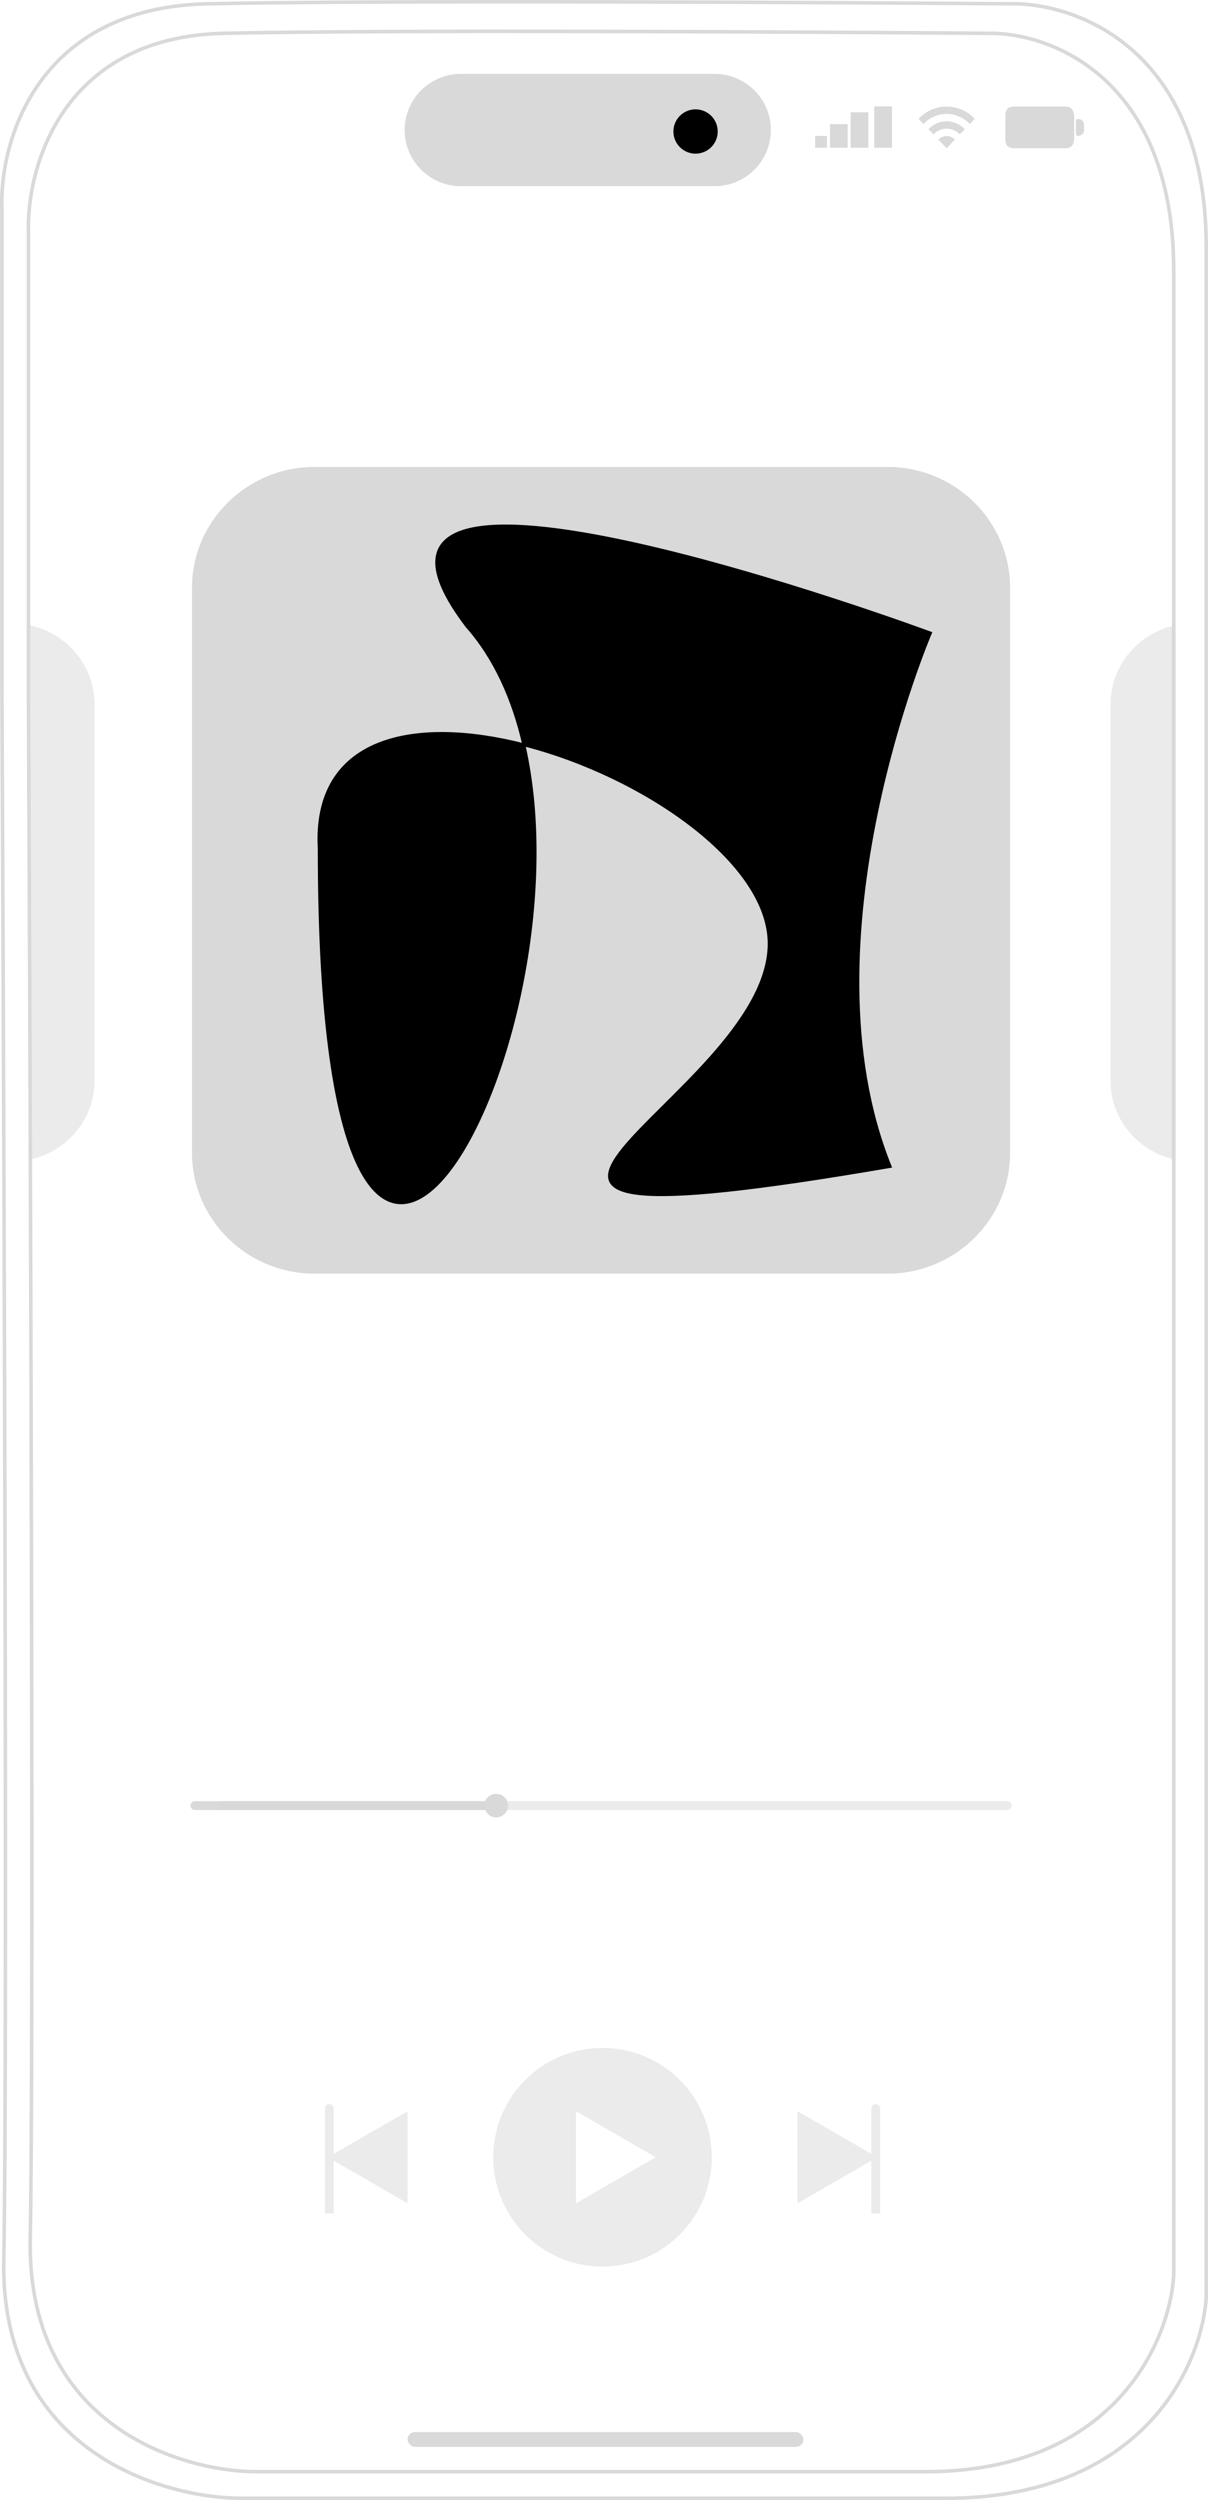 <svg width="409" height="846" viewBox="0 0 409 846" fill="none" xmlns="http://www.w3.org/2000/svg">
<path d="M66 611L167 611" stroke="#D9D9D9" stroke-width="3" stroke-linecap="round"/>
<path d="M75 611L341 611" stroke="#D9D9D9" stroke-opacity="0.5" stroke-width="3" stroke-linecap="round"/>
<circle cx="168" cy="611" r="4" fill="#D9D9D9"/>
<path d="M204 693C224.435 693 241 709.565 241 730C241 750.435 224.435 767 204 767C183.565 767 167 750.435 167 730C167 709.565 183.565 693 204 693ZM195 745.589L222 730L195 714.411V745.589Z" fill="#D9D9D9" fill-opacity="0.5"/>
<path d="M111.5 712C112.328 712 113 712.672 113 713.5V728.845L138 714.411V745.589L113 731.154V749H110V713.5C110 712.672 110.672 712 111.5 712ZM296.5 712C297.328 712 298 712.672 298 713.5V749H295V731.154L270 745.589V714.411L295 728.845V713.5C295 712.672 295.672 712 296.5 712Z" fill="#D9D9D9" fill-opacity="0.5"/>
<path d="M396.791 91.669C396.791 58.924 386.263 38.848 373.19 27.029C360.098 15.194 344.389 11.578 333.945 11.876L333.935 11.877H333.924C270.756 11.373 130.715 10.668 75.842 11.877C48.588 12.477 32.021 23.794 22.347 37.649C12.651 51.535 9.846 68.021 10.245 78.952V237.347L10.382 266.754C11.08 422.332 11.983 698.576 10.85 757.522C10.249 788.76 22.776 808.27 38.636 820.004C54.528 831.761 73.812 835.741 86.711 835.791H313.377C345.259 835.791 365.771 824.769 378.479 811.05C391.197 797.319 396.139 780.844 396.791 769.884V91.669ZM398 769.92L397.999 769.938C397.337 781.142 392.304 797.904 379.365 811.871C366.41 825.858 345.567 837 313.377 837H86.706C73.613 836.949 54.061 832.919 37.917 820.976C21.742 809.009 9.033 789.127 9.641 757.498C10.85 694.641 9.742 384.551 9.036 237.353V78.975C8.634 67.842 11.484 51.094 21.356 36.957C31.256 22.779 48.185 11.276 75.815 10.668C130.706 9.459 270.747 10.164 333.917 10.667C344.628 10.363 360.65 14.063 374.001 26.132C387.372 38.221 398 58.646 398 91.669V769.92Z" fill="#D9D9D9"/>
<path d="M407.792 83.534C407.792 50.037 396.722 29.497 382.969 17.401C369.196 5.288 352.666 1.585 341.672 1.891H341.651C275.225 1.376 127.961 0.654 70.257 1.891C41.581 2.505 24.15 14.091 13.973 28.269C3.776 42.477 0.827 59.343 1.246 70.524L1.247 70.536V232.564L1.39 262.647C2.125 421.805 3.074 704.404 1.882 764.707C1.25 796.662 14.422 816.625 31.108 828.634C47.827 840.667 68.115 844.741 81.687 844.792H320.044C353.584 844.792 375.163 833.511 388.532 819.471C401.91 805.421 407.107 788.564 407.792 777.353V83.534ZM409 777.391L408.999 777.409C408.302 788.873 403.01 806.018 389.408 820.304C375.789 834.607 353.881 846 320.044 846H81.682C67.922 845.948 47.371 841.828 30.402 829.615C13.4 817.378 0.035 797.042 0.674 764.684C1.945 700.38 0.78 383.155 0.039 232.57V70.57L0.022 70.032C-0.293 58.645 2.768 41.809 12.992 27.565C23.399 13.065 41.192 1.305 70.231 0.683C127.951 -0.554 275.216 0.167 341.644 0.683C352.896 0.371 369.734 4.153 383.767 16.495C397.822 28.856 409 49.749 409 83.534V777.391Z" fill="#D9D9D9"/>
<path d="M137 44C137 33.507 145.531 25 156.054 25H241.946C252.469 25 261 33.507 261 44C261 54.493 252.469 63 241.946 63H156.054C145.531 63 137 54.493 137 44Z" fill="#D9D9D9"/>
<path d="M276 46H280V50H276V46Z" fill="#D9D9D9"/>
<path d="M281 42H287V50H281V42Z" fill="#D9D9D9"/>
<path d="M288 38H294V50H288V38Z" fill="#D9D9D9"/>
<path d="M296 36H302V50H296V36Z" fill="#D9D9D9"/>
<path d="M316.027 45.482L314.365 43.698C315.183 42.841 316.119 42.184 317.175 41.727C318.231 41.271 319.339 41.043 320.5 41.043C321.661 41.043 322.773 41.274 323.835 41.738C324.898 42.202 325.831 42.869 326.635 43.74L324.973 45.482C324.379 44.86 323.696 44.379 322.924 44.041C322.152 43.702 321.344 43.533 320.5 43.532C319.656 43.532 318.848 43.701 318.076 44.041C317.304 44.381 316.621 44.861 316.027 45.482ZM312.662 41.955L311 40.213C312.253 38.871 313.702 37.844 315.345 37.132C316.988 36.419 318.706 36.063 320.5 36.063C322.294 36.064 324.013 36.42 325.656 37.132C327.3 37.844 328.748 38.871 330 40.213L328.337 41.955C327.295 40.863 326.098 40.023 324.745 39.435C323.392 38.848 321.977 38.554 320.5 38.553C319.023 38.553 317.608 38.846 316.254 39.435C314.901 40.024 313.704 40.864 312.662 41.955ZM320.5 50.171L317.709 47.225C318.079 46.838 318.504 46.54 318.986 46.333C319.468 46.126 319.973 46.022 320.5 46.022C321.027 46.022 321.532 46.126 322.014 46.333C322.497 46.54 322.922 46.838 323.291 47.225L320.5 50.171Z" fill="#D9D9D9"/>
<path d="M243 44.5C243 48.642 239.642 52 235.5 52C231.358 52 228 48.642 228 44.5C228 40.358 231.358 37 235.5 37C239.642 37 243 40.358 243 44.5Z" fill="black"/>
<path d="M360.903 37.346H344.272C343.537 37.346 342.832 37.548 342.312 37.909C341.792 38.27 341.5 38.759 341.5 39.269V46.964C341.5 47.474 341.792 47.963 342.312 48.324C342.832 48.684 343.537 48.887 344.272 48.887H360.903C361.638 48.887 362.343 48.684 362.863 48.324C363.382 47.963 363.674 47.474 363.674 46.964V39.269C363.674 38.759 363.382 38.27 362.863 37.909C362.343 37.548 361.638 37.346 360.903 37.346Z" fill="#D9D9D9"/>
<path d="M360.903 48.166V48.887H344.272V48.166H360.903ZM362.982 46.963V39.27C362.982 39.067 362.865 38.778 362.478 38.509C362.139 38.274 361.664 38.112 361.133 38.075L360.903 38.067H344.272C343.649 38.067 343.083 38.241 342.696 38.509C342.31 38.778 342.193 39.067 342.193 39.27V46.963C342.193 47.166 342.31 47.455 342.696 47.723C343.083 47.992 343.649 48.166 344.272 48.166V48.887C343.583 48.887 342.92 48.709 342.412 48.39L342.312 48.324C341.792 47.963 341.5 47.474 341.5 46.963V39.27C341.5 38.791 341.757 38.331 342.217 37.978L342.312 37.909C342.832 37.548 343.537 37.346 344.272 37.346H360.903C361.638 37.346 362.343 37.548 362.862 37.909C363.382 38.27 363.674 38.759 363.674 39.27V46.963C363.674 47.474 363.382 47.963 362.862 48.324C362.343 48.684 361.638 48.887 360.903 48.887V48.166C361.526 48.166 362.091 47.992 362.478 47.723C362.865 47.455 362.982 47.166 362.982 46.963Z" fill="#D9D9D9"/>
<path d="M360.798 37.346H344.257C343.526 37.346 342.706 37.346 342.189 37.707C341.672 38.068 341.5 38.759 341.5 39.269V46.964C341.5 47.474 341.672 48.166 342.189 48.527C342.706 48.888 343.526 48.887 344.257 48.887H360.798C361.529 48.887 362.348 48.888 362.865 48.527C363.382 48.166 363.555 47.474 363.555 46.964V39.269C363.555 38.759 363.382 38.068 362.865 37.707C362.348 37.346 361.529 37.346 360.798 37.346ZM367.001 44.078V42.155C367.001 41.9 366.855 41.655 366.597 41.475C366.338 41.294 365.988 41.193 365.622 41.193V43.116V45.04C365.988 45.04 366.338 44.939 366.597 44.758C366.855 44.578 367.001 44.333 367.001 44.078Z" fill="#D9D9D9"/>
<path d="M362.224 38.938C362.224 38.501 362.082 38.073 361.846 37.892C361.72 37.796 361.514 37.718 361.199 37.675C361.044 37.653 360.881 37.643 360.711 37.637L360.177 37.631H343.802C343.432 37.631 343.09 37.632 342.78 37.675C342.466 37.718 342.259 37.796 342.134 37.892C341.897 38.073 341.755 38.501 341.755 38.938V47.297L341.761 47.447C341.773 47.601 341.803 47.766 341.856 47.917C341.925 48.115 342.02 48.257 342.134 48.344C342.259 48.44 342.465 48.518 342.78 48.561C343.09 48.603 343.432 48.603 343.802 48.603H360.177C360.547 48.603 360.889 48.603 361.199 48.561C361.514 48.518 361.72 48.44 361.846 48.344C361.959 48.257 362.054 48.115 362.123 47.917C362.193 47.716 362.224 47.49 362.224 47.297V38.938ZM364.953 40.243C365.425 40.243 365.91 40.385 366.296 40.681C366.683 40.977 367 41.461 367 42.072V44.162C367 44.773 366.683 45.257 366.296 45.553C365.91 45.849 365.425 45.991 364.953 45.991C364.576 45.991 364.271 45.64 364.271 45.208V41.027C364.271 40.594 364.576 40.243 364.953 40.243ZM363.589 47.297C363.589 47.968 363.389 49.045 362.602 49.648C362.216 49.944 361.76 50.062 361.36 50.117C360.956 50.172 360.53 50.171 360.177 50.171H343.802C343.449 50.171 343.023 50.172 342.619 50.117C342.219 50.062 341.763 49.944 341.377 49.648C340.688 49.121 340.45 48.23 340.401 47.566L340.391 47.297V38.938C340.391 38.266 340.59 37.19 341.377 36.588C341.763 36.292 342.218 36.174 342.618 36.119C343.023 36.063 343.448 36.063 343.802 36.063H360.177C360.531 36.063 360.956 36.063 361.361 36.119C361.761 36.174 362.216 36.292 362.602 36.588C363.389 37.19 363.589 38.266 363.589 38.938V47.297Z" fill="#D9D9D9"/>
<path d="M359.977 49C359.135 49 358.429 48.667 357.857 48C357.286 47.333 357 46.509 357 45.526C357 44.509 357.286 43.667 357.857 43C358.429 42.333 359.135 42 359.977 42C360.88 42 361.602 42.333 362.143 43C362.714 43.667 363 44.509 363 45.526C363 46.509 362.714 47.333 362.143 48C361.602 48.667 360.88 49 359.977 49Z" fill="#D9D9D9"/>
<path d="M351.481 49C350.779 49 350.19 48.667 349.714 48C349.238 47.333 349 46.509 349 45.526C349 44.509 349.238 43.667 349.714 43C350.19 42.333 350.779 42 351.481 42C352.233 42 352.835 42.333 353.286 43C353.762 43.667 354 44.509 354 45.526C354 46.509 353.762 47.333 353.286 48C352.835 48.667 352.233 49 351.481 49Z" fill="#D9D9D9"/>
<path d="M65 198.95C65 176.334 83.603 158 106.55 158H300.45C323.397 158 342 176.334 342 198.95V390.05C342 412.666 323.397 431 300.45 431H106.55C83.603 431 65 412.666 65 390.05V198.95Z" fill="#D9D9D9"/>
<path d="M301.358 394.712C114.919 426.709 260.432 372.321 260.432 319.316C260.432 291.622 217.606 262.309 177.354 252.034C200.831 354.388 108.097 523.628 108.097 287.336C105.926 249.153 140.565 242.642 177.354 252.034C173.817 236.614 167.643 222.713 158.117 211.944C99.002 134.265 315 214.219 315 214.219C315 214.219 270.437 317.944 301.358 394.712Z" fill="black" stroke="black"/>
<path d="M10 211.588C22.567 214.193 32 225.162 32 238.3V365.7C32 378.838 22.566 389.806 10 392.411V211.588Z" fill="#D9D9D9" fill-opacity="0.5"/>
<path d="M398 211.588C385.434 214.193 376 225.162 376 238.3V365.7C376 378.838 385.434 389.806 398 392.411V211.588Z" fill="#D9D9D9" fill-opacity="0.5"/>
<rect x="138" y="823" width="134" height="5" rx="2.5" fill="#D9D9D9"/>
</svg>
